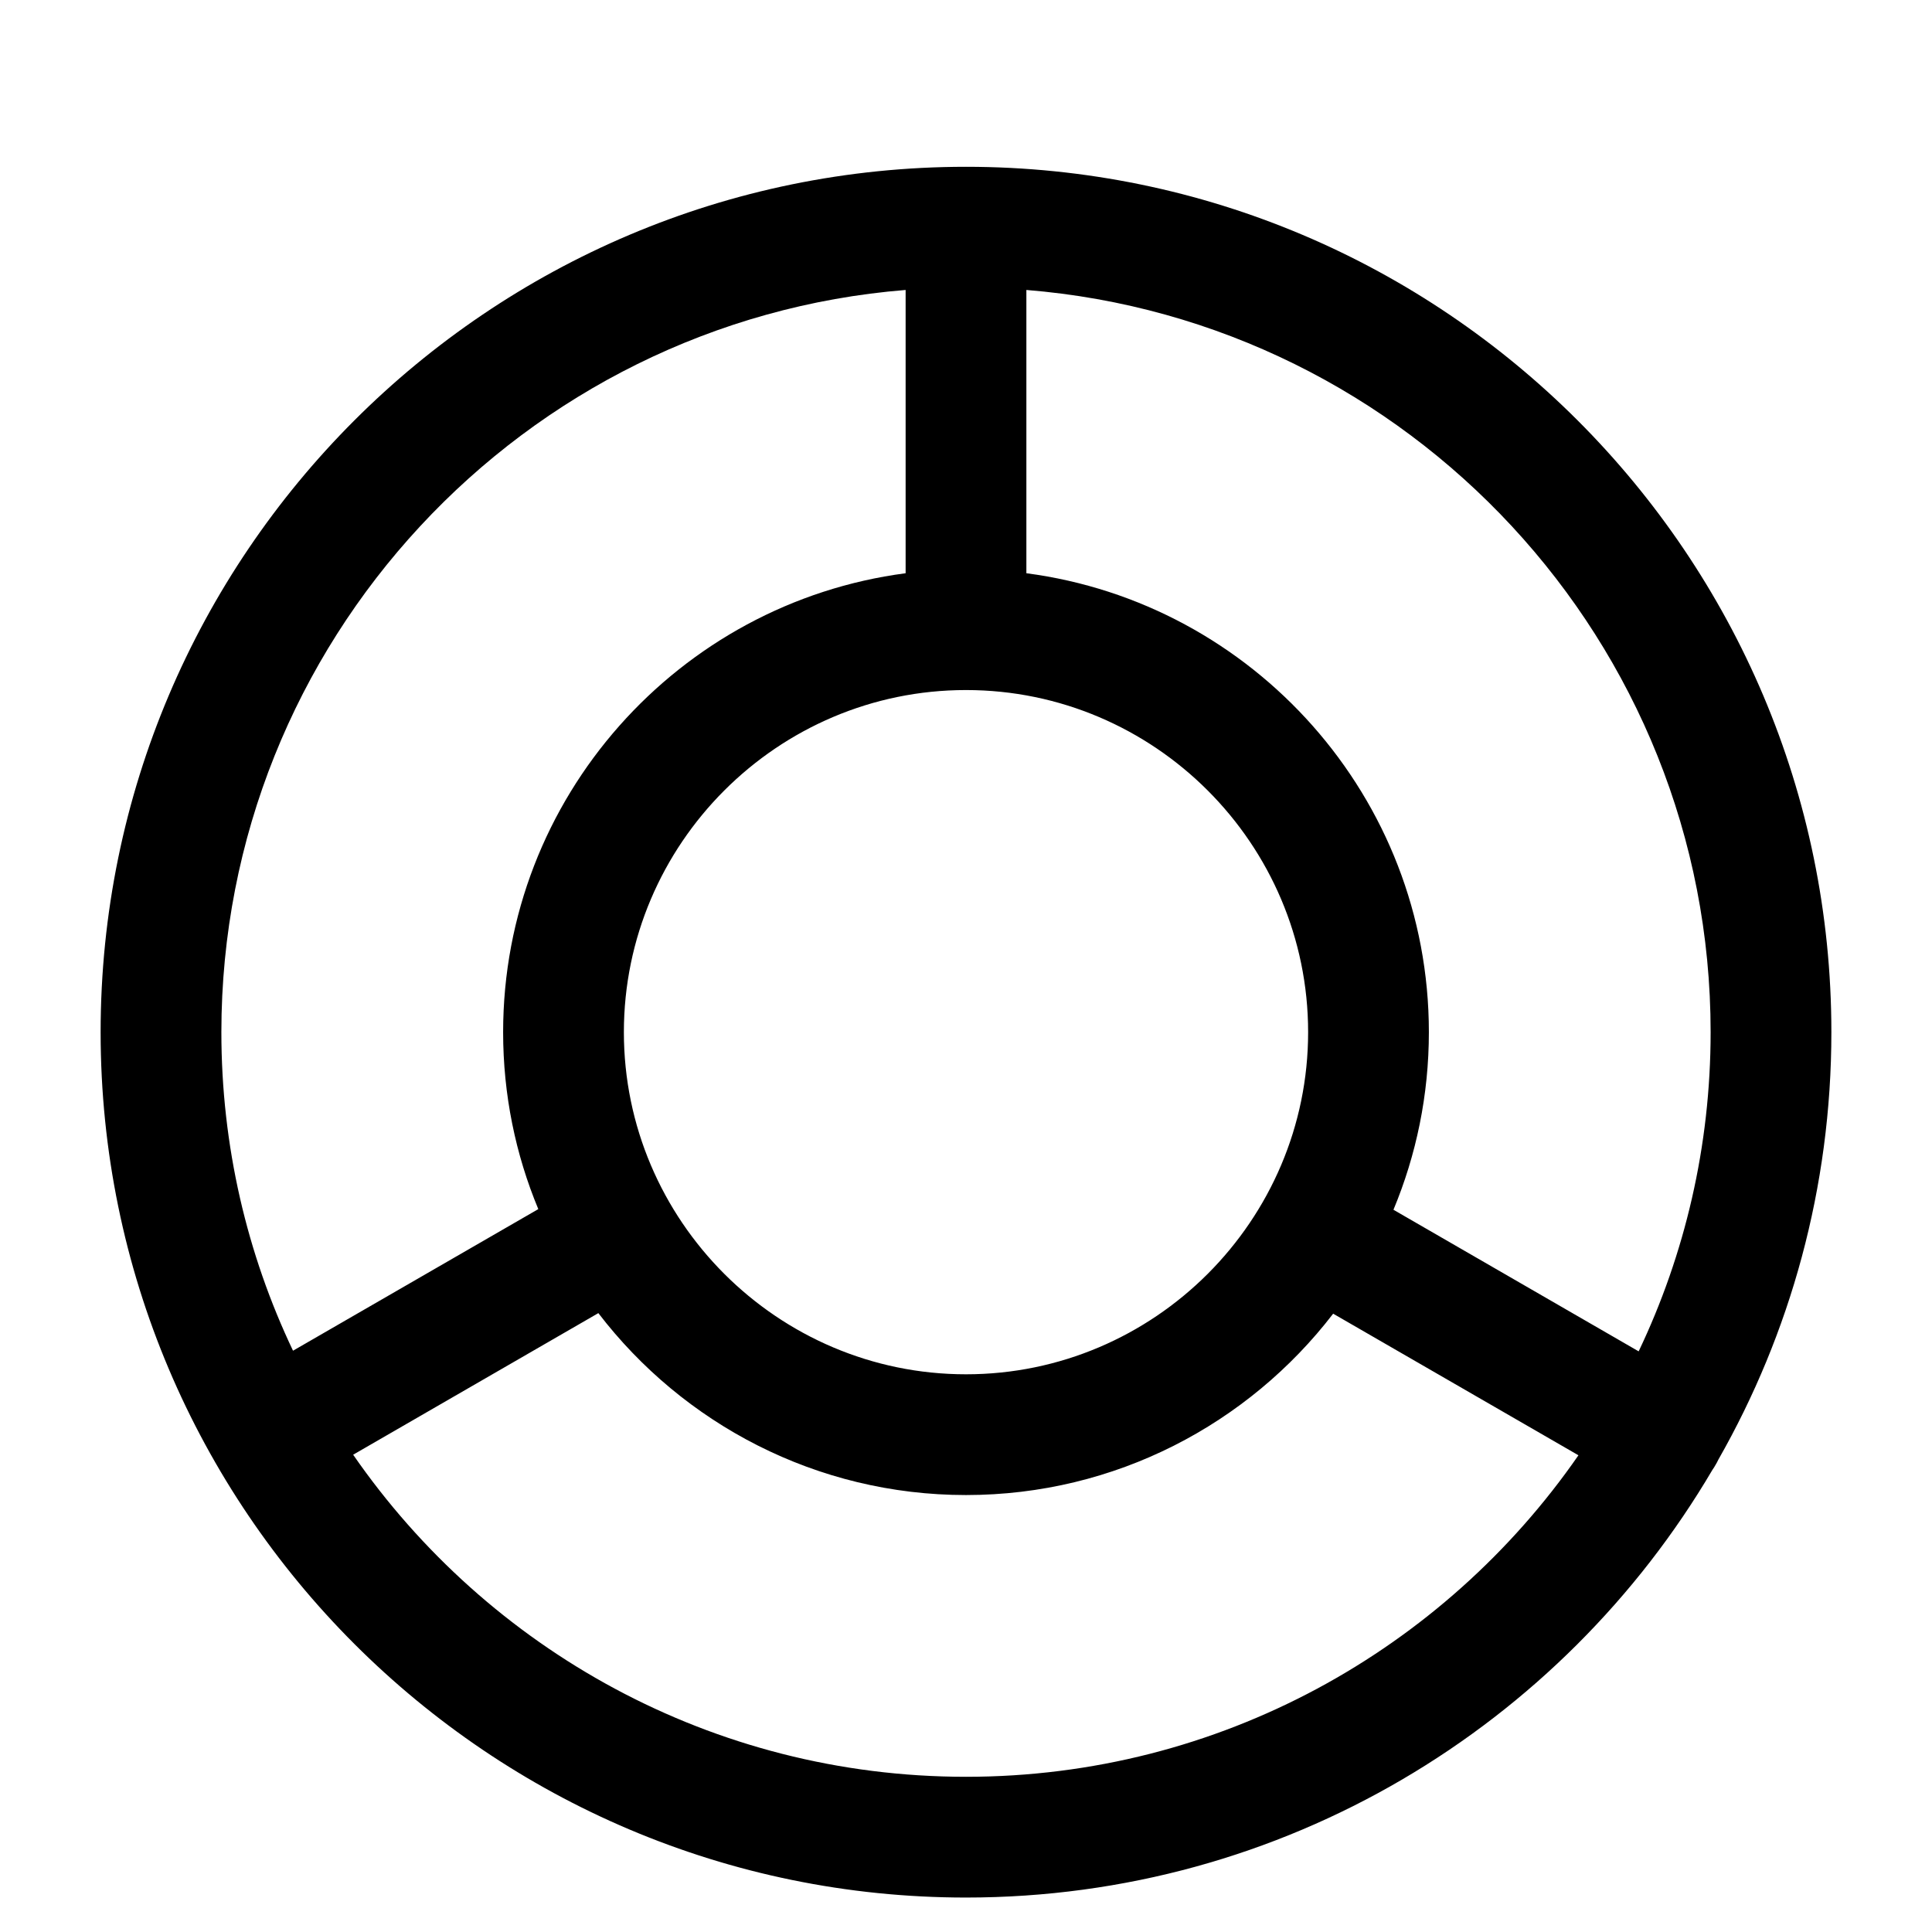 <svg xmlns="http://www.w3.org/2000/svg" width="24" height="24" viewBox="0 0 24 24" fill="none" stroke-width="1.5" stroke-linecap="round" stroke-linejoin="round" color="currentColor"><path d="M12 23.572C6.07 23.572 1.25 18.752 1.25 12.822C1.25 6.892 6.07 2.072 12 2.072C17.93 2.072 22.75 6.892 22.75 12.822C22.75 14.752 22.239 16.565 21.346 18.132C21.335 18.155 21.323 18.179 21.309 18.201C21.298 18.221 21.286 18.24 21.273 18.258C19.404 21.436 15.948 23.572 12 23.572ZM11.25 3.602C6.499 3.985 2.75 7.975 2.75 12.822C2.75 14.237 3.069 15.579 3.64 16.779L6.687 15.02C6.405 14.343 6.25 13.6 6.25 12.822C6.25 9.906 8.433 7.49 11.25 7.121V3.602ZM12.75 7.121V3.602C17.501 3.985 21.25 7.975 21.25 12.822C21.25 14.24 20.929 15.585 20.356 16.787L17.31 15.028C17.593 14.349 17.75 13.603 17.75 12.822C17.75 9.906 15.567 7.49 12.75 7.121ZM12 8.572C9.66 8.572 7.75 10.482 7.75 12.822C7.75 15.162 9.66 17.072 12 17.072C14.34 17.072 16.25 15.162 16.25 12.822C16.25 10.482 14.34 8.572 12 8.572ZM12 22.072C15.149 22.072 17.937 20.49 19.608 18.078L16.561 16.319C15.509 17.688 13.856 18.572 12 18.572C10.141 18.572 8.485 17.685 7.433 16.312L4.387 18.071C6.058 20.487 8.848 22.072 12 22.072Z" fill="currentColor" fill-rule="evenodd"></path></svg>